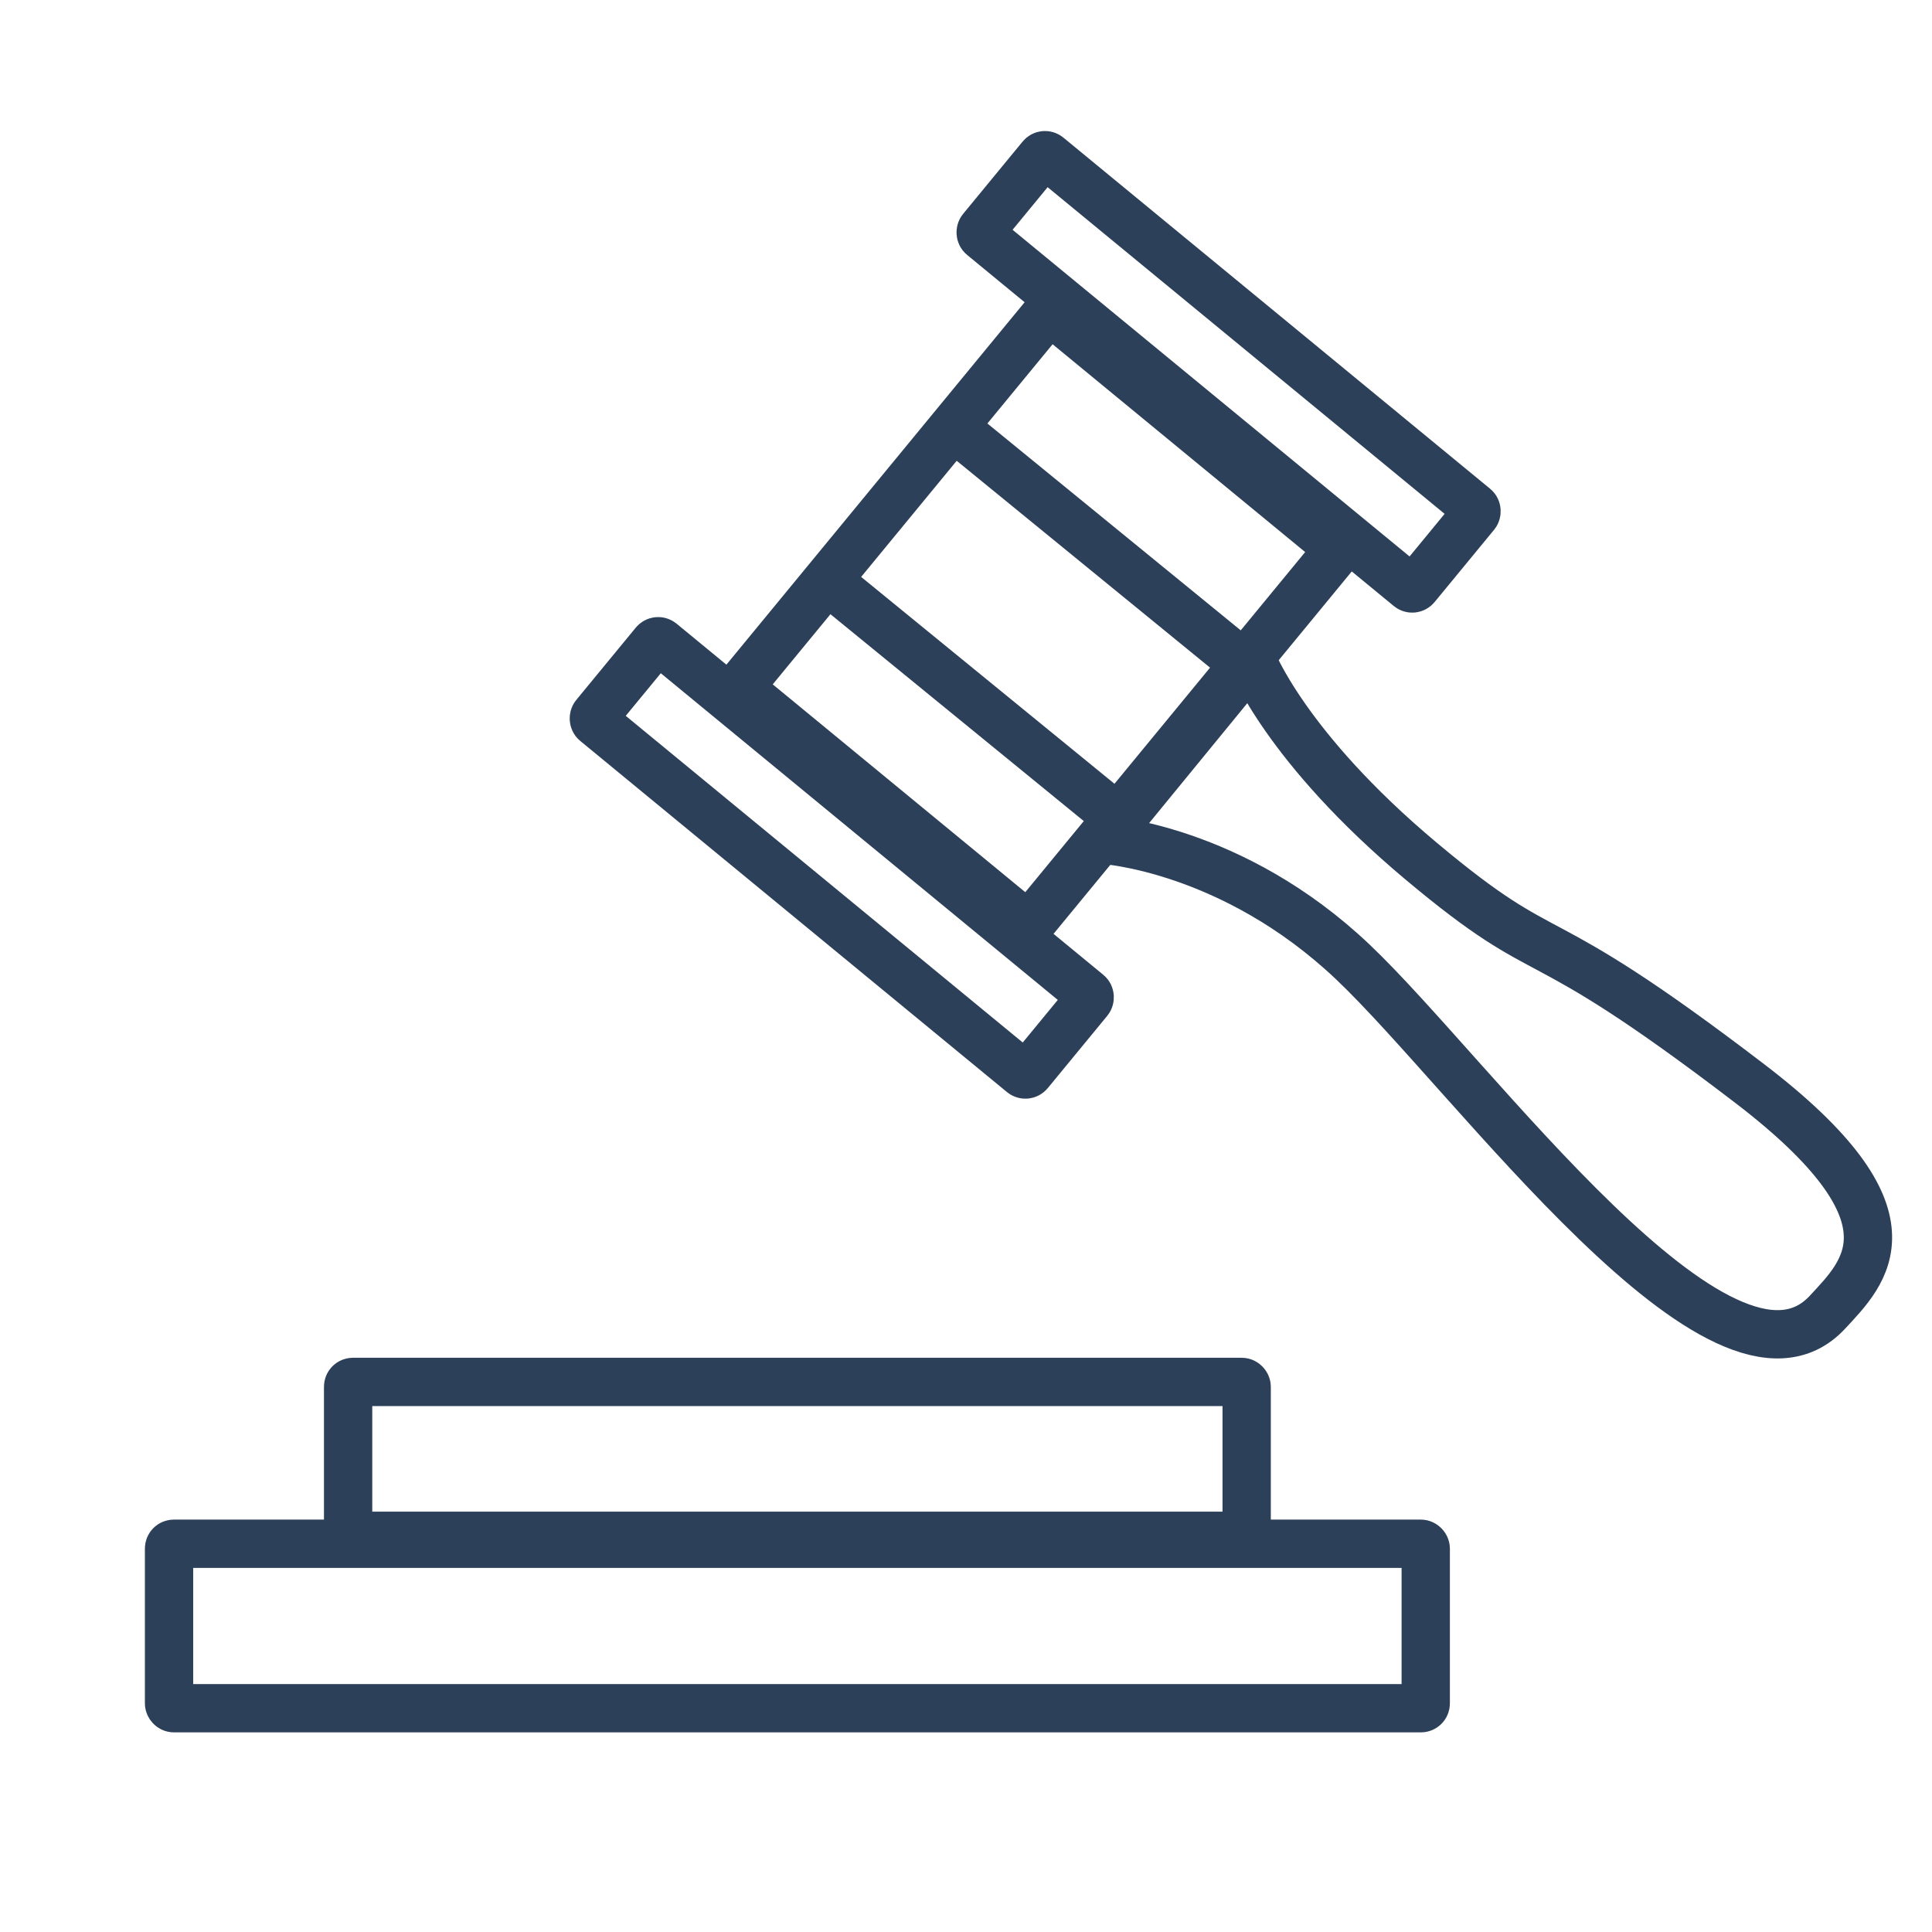 <?xml version="1.0" encoding="UTF-8"?>
<svg id="Capa_2" data-name="Capa 2" xmlns="http://www.w3.org/2000/svg" viewBox="0 0 4000 4000">
  <defs>
    <style>
      .cls-1 {
        fill: none;
        stroke: #2d4059;
        stroke-miterlimit: 10;
        stroke-width: 100px;
      }
    </style>
  </defs>
  <rect class="cls-1" x="1160.74" y="1669.02" width="1164.43" height="214.21" rx="9.97" ry="9.97" transform="translate(1525.48 -702.83) rotate(39.45)"/>
  <rect class="cls-1" x="1645.1" y="891.52" width="1011.94" height="777.15" transform="translate(4506.28 432.31) rotate(129.45)"/>
  <rect class="cls-1" x="720.73" y="2861.12" width="1860.35" height="318.57" rx="9.97" ry="9.97"/>
  <rect class="cls-1" x="349.98" y="3196.17" width="2601.86" height="340.54" rx="9.97" ry="9.97"/>
  <rect class="cls-1" x="1961.61" y="662.62" width="1164.43" height="214.21" rx="9.97" ry="9.97" transform="translate(1068.48 -1440.9) rotate(39.45)"/>
  <path class="cls-1" d="m2286,1738.99s265.93,16.48,514.93,252.66c249,236.18,766.68,958.46,982.72,725.03,76.75-82.93,199.57-197.73-161.57-473.74-464.59-355.07-397.76-223.82-679.71-460.01-281.95-236.18-350.61-417.44-350.61-417.44l-305.76,373.5Z"/>
  <line class="cls-1" x1="1712.53" y1="1201.52" x2="2314.5" y2="1693.06"/>
  <line class="cls-1" x1="1957.65" y1="870.59" x2="2559.62" y2="1362.12"/>
</svg>